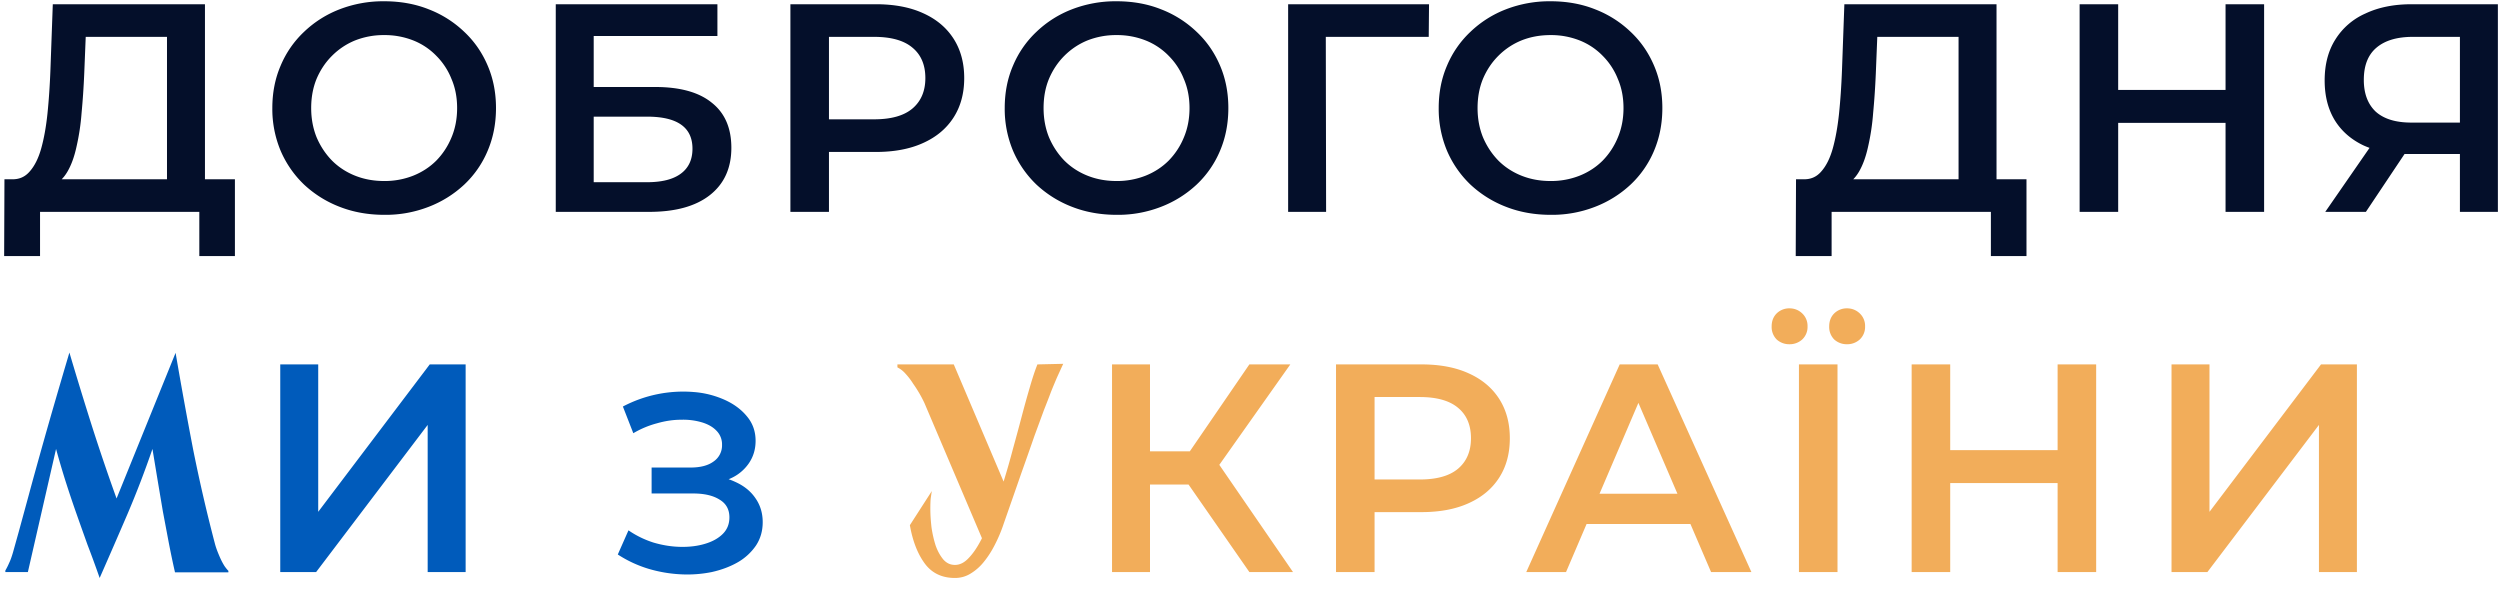 <svg width="118" height="28" fill="none" xmlns="http://www.w3.org/2000/svg"><path d="M7.882 9.16V1.74H4.046l-.07 1.736c-.028.653-.07 1.274-.126 1.862a10.676 10.676 0 0 1-.238 1.582c-.103.476-.247.873-.434 1.19-.187.317-.415.527-.686.63l-1.96-.28c.355.019.644-.103.868-.364.233-.261.415-.625.546-1.092.13-.467.229-1.013.294-1.638.065-.635.112-1.32.14-2.058L2.492.2h7.182v8.96H7.882ZM.196 12.086.21 8.46h10.878v3.626h-1.68V10H1.89v2.086H.196Zm17.95-1.946c-.765 0-1.47-.126-2.114-.378a5.172 5.172 0 0 1-1.68-1.05 4.855 4.855 0 0 1-1.106-1.596 5.11 5.11 0 0 1-.392-2.016c0-.728.131-1.395.393-2.002a4.669 4.669 0 0 1 1.105-1.596 5.054 5.054 0 0 1 1.68-1.064 5.713 5.713 0 0 1 2.1-.378c.766 0 1.466.126 2.1.378a5.054 5.054 0 0 1 1.68 1.064c.477.448.845.98 1.107 1.596.26.607.392 1.274.392 2.002 0 .728-.131 1.4-.393 2.016a4.669 4.669 0 0 1-1.105 1.596 5.172 5.172 0 0 1-1.68 1.05 5.604 5.604 0 0 1-2.087.378Zm-.014-1.596a3.66 3.66 0 0 0 1.372-.252c.42-.168.784-.406 1.092-.714.308-.317.546-.681.715-1.092.177-.42.265-.882.265-1.386 0-.504-.088-.961-.265-1.372a3.213 3.213 0 0 0-.715-1.092 3.115 3.115 0 0 0-1.091-.728 3.66 3.66 0 0 0-1.372-.252 3.66 3.66 0 0 0-1.372.252c-.411.168-.775.41-1.092.728-.309.308-.551.672-.729 1.092-.167.41-.252.868-.252 1.372 0 .495.085.952.252 1.372.178.42.42.789.729 1.106.307.308.671.546 1.091.714.42.168.878.252 1.372.252Zm8.1 1.456V.2h7.63v1.498h-5.839v2.408h2.899c1.175 0 2.067.247 2.674.742.616.485.924 1.195.924 2.128 0 .961-.341 1.708-1.023 2.24-.672.523-1.623.784-2.855.784h-4.41Zm1.791-1.4h2.52c.7 0 1.233-.135 1.596-.406.364-.27.546-.663.546-1.176 0-1.008-.714-1.512-2.142-1.512h-2.52V8.6Zm9.284 1.4V.2h4.032c.868 0 1.61.14 2.226.42.626.28 1.106.681 1.442 1.204.336.523.504 1.143.504 1.862 0 .719-.168 1.34-.504 1.862-.336.523-.816.924-1.442 1.204-.616.28-1.358.42-2.226.42h-3.024l.812-.854V10h-1.82Zm1.82-3.486-.812-.882h2.94c.803 0 1.405-.168 1.806-.504.41-.345.616-.826.616-1.442 0-.625-.205-1.106-.616-1.442-.401-.336-1.003-.504-1.806-.504h-2.94l.812-.896v5.67Zm13.587 3.626c-.765 0-1.47-.126-2.114-.378a5.172 5.172 0 0 1-1.68-1.05 4.855 4.855 0 0 1-1.105-1.596 5.11 5.11 0 0 1-.392-2.016c0-.728.13-1.395.392-2.002a4.669 4.669 0 0 1 1.105-1.596A5.054 5.054 0 0 1 50.6.438 5.713 5.713 0 0 1 52.7.06c.766 0 1.466.126 2.1.378a5.054 5.054 0 0 1 1.68 1.064c.477.448.845.98 1.107 1.596.26.607.391 1.274.391 2.002 0 .728-.13 1.4-.392 2.016a4.669 4.669 0 0 1-1.105 1.596 5.172 5.172 0 0 1-1.68 1.05 5.604 5.604 0 0 1-2.087.378ZM52.7 8.544a3.66 3.66 0 0 0 1.372-.252c.42-.168.784-.406 1.092-.714.308-.317.547-.681.715-1.092.177-.42.266-.882.266-1.386 0-.504-.09-.961-.267-1.372a3.213 3.213 0 0 0-.714-1.092 3.115 3.115 0 0 0-1.092-.728 3.66 3.66 0 0 0-1.372-.252 3.66 3.66 0 0 0-1.372.252c-.41.168-.774.41-1.092.728-.307.308-.55.672-.727 1.092-.169.41-.252.868-.252 1.372 0 .495.084.952.252 1.372.177.42.42.789.727 1.106.309.308.672.546 1.093.714.42.168.877.252 1.371.252ZM60.8 10V.2h6.65l-.014 1.54h-5.279l.42-.434.015 8.694H60.8Zm12.399.14c-.766 0-1.47-.126-2.114-.378a5.172 5.172 0 0 1-1.68-1.05 4.856 4.856 0 0 1-1.106-1.596 5.11 5.11 0 0 1-.392-2.016c0-.728.13-1.395.392-2.002a4.67 4.67 0 0 1 1.106-1.596 5.054 5.054 0 0 1 1.68-1.064 5.713 5.713 0 0 1 2.1-.378c.765 0 1.465.126 2.1.378a5.054 5.054 0 0 1 1.68 1.064c.476.448.844.98 1.106 1.596.261.607.392 1.274.392 2.002 0 .728-.131 1.4-.392 2.016a4.669 4.669 0 0 1-1.106 1.596 5.172 5.172 0 0 1-1.68 1.05 5.603 5.603 0 0 1-2.086.378Zm-.014-1.596a3.66 3.66 0 0 0 1.372-.252c.42-.168.784-.406 1.092-.714.308-.317.546-.681.714-1.092.177-.42.266-.882.266-1.386 0-.504-.089-.961-.266-1.372a3.213 3.213 0 0 0-.714-1.092 3.115 3.115 0 0 0-1.092-.728 3.66 3.66 0 0 0-1.372-.252c-.495 0-.952.084-1.372.252-.411.168-.775.41-1.092.728-.308.308-.551.672-.728 1.092-.168.41-.252.868-.252 1.372 0 .495.084.952.252 1.372.177.42.42.789.728 1.106.308.308.672.546 1.092.714.42.168.877.252 1.372.252Zm19.259.616V1.74h-3.836l-.07 1.736c-.028.653-.07 1.274-.126 1.862a10.68 10.68 0 0 1-.238 1.582c-.103.476-.248.873-.434 1.19-.187.317-.416.527-.686.63l-1.96-.28c.354.019.644-.103.868-.364.233-.261.415-.625.546-1.092.13-.467.228-1.013.294-1.638.065-.635.112-1.32.14-2.058L87.054.2h7.182v8.96h-1.792Zm-7.686 2.926.014-3.626H95.65v3.626h-1.68V10h-7.518v2.086h-1.694ZM105.046.2h1.82V10h-1.82V.2ZM99.978 10h-1.82V.2h1.82V10Zm5.208-4.2h-5.362V4.246h5.362V5.8Zm10.922 4.2V6.864l.448.406h-2.87c-.821 0-1.531-.135-2.128-.406-.588-.28-1.041-.677-1.358-1.19-.317-.523-.476-1.148-.476-1.876 0-.756.168-1.4.504-1.932a3.184 3.184 0 0 1 1.428-1.232c.616-.29 1.339-.434 2.17-.434h4.074V10h-1.792Zm-6.356 0 2.422-3.5h1.834L111.67 10h-1.918Zm6.356-3.724v-5.04l.448.504h-2.674c-.747 0-1.321.173-1.722.518-.392.336-.588.84-.588 1.512 0 .644.187 1.143.56 1.498.383.345.943.518 1.68.518h2.744l-.448.49Z" fill="#040F2A"/><path d="M8.26 27.014c-.103-.448-.2-.915-.294-1.4l-.28-1.484-.252-1.498-.238-1.442a45.095 45.095 0 0 1-1.176 3.066c-.43.999-.868 2.007-1.316 3.024a54.878 54.878 0 0 0-.574-1.568c-.177-.495-.35-.98-.518-1.456a53.128 53.128 0 0 1-.49-1.456 39.405 39.405 0 0 1-.476-1.61L1.316 27H.252v-.07c.075-.13.135-.252.182-.364.056-.112.117-.28.182-.504l.266-.952.462-1.694c.196-.728.448-1.638.756-2.73s.7-2.44 1.176-4.046c.345 1.167.7 2.324 1.064 3.472a98.228 98.228 0 0 0 1.162 3.416l2.786-6.874c.261 1.53.537 3.047.826 4.55a77.525 77.525 0 0 0 1.036 4.48c.028.103.065.215.112.336.047.121.098.243.154.364.056.121.117.233.182.336.065.093.126.168.182.224v.07H8.26ZM13.228 27v-9.8h1.792v6.958l5.264-6.958h1.694V27h-1.792v-6.944L14.922 27h-1.694Zm15.932-.828.504-1.14c.36.248.752.44 1.176.576.432.128.86.196 1.284.204.424.008.808-.04 1.152-.144.352-.104.632-.26.84-.468.208-.208.312-.468.312-.78 0-.376-.156-.656-.468-.84-.304-.192-.72-.288-1.248-.288h-1.956v-1.224h1.836c.472 0 .836-.096 1.092-.288a.915.915 0 0 0 .396-.78.91.91 0 0 0-.264-.672c-.168-.176-.4-.308-.696-.396a3.132 3.132 0 0 0-.984-.12c-.36 0-.736.056-1.128.168-.392.104-.764.26-1.116.468l-.492-1.26a6.106 6.106 0 0 1 3.348-.684 4.376 4.376 0 0 1 1.464.372c.44.2.792.464 1.056.792.264.32.396.7.396 1.14 0 .4-.108.756-.324 1.068a2.05 2.05 0 0 1-.864.708c-.368.168-.796.252-1.284.252l.06-.384c.552 0 1.032.096 1.44.288.416.184.736.44.96.768.232.328.348.708.348 1.14 0 .408-.104.772-.312 1.092a2.626 2.626 0 0 1-.852.792c-.36.208-.772.364-1.236.468a5.851 5.851 0 0 1-1.464.108 6.441 6.441 0 0 1-1.536-.264 5.61 5.61 0 0 1-1.44-.672Z" fill="#005BBB"/><path d="m50.184 17.172-.294.644c-.084.196-.178.42-.28.672-.093.252-.206.541-.336.868l-.448 1.218c-.168.485-.373 1.069-.616 1.75-.233.672-.514 1.475-.84 2.408a6.812 6.812 0 0 1-.406.966c-.15.299-.322.57-.518.812a2.37 2.37 0 0 1-.63.56c-.224.14-.472.21-.742.21-.616 0-1.092-.229-1.428-.686-.336-.457-.57-1.06-.7-1.806l1.036-1.61a11.55 11.55 0 0 0-.056.378c-.01.14-.014.29-.014.448 0 .28.019.579.056.896.046.308.112.593.196.854.093.261.215.48.364.658.15.168.331.252.546.252.233 0 .453-.112.658-.336.215-.224.42-.532.616-.924l-2.716-6.384a6.013 6.013 0 0 0-.532-.91 3.203 3.203 0 0 0-.364-.476 1.264 1.264 0 0 0-.378-.294v-.14h2.66l2.352 5.53c.159-.513.308-1.036.448-1.568.15-.541.29-1.06.42-1.554.13-.495.257-.947.378-1.358.121-.42.238-.77.35-1.05l1.218-.028ZM58.97 27l-3.318-4.774 1.47-.91L61.029 27H58.97Zm-6.482 0v-9.8h1.792V27h-1.792Zm1.245-4.13v-1.568h3.304v1.568h-3.303Zm3.556-.56-1.666-.224L58.97 17.2h1.933l-3.612 5.11ZM63.06 27v-9.8h4.032c.868 0 1.61.14 2.226.42.625.28 1.106.681 1.442 1.204.336.523.504 1.143.504 1.862 0 .719-.168 1.34-.504 1.862-.336.523-.817.924-1.442 1.204-.616.28-1.358.42-2.226.42h-3.024l.812-.854V27h-1.82Zm1.82-3.486-.812-.882h2.94c.802 0 1.404-.168 1.806-.504.41-.345.616-.826.616-1.442 0-.625-.206-1.106-.616-1.442-.402-.336-1.004-.504-1.806-.504h-2.94l.812-.896v5.67ZM72.04 27l4.41-9.8h1.792l4.424 9.8h-1.904l-3.794-8.834h.728L73.917 27h-1.876Zm2.03-2.268.49-1.428h5.292l.49 1.428h-6.272ZM84.91 27v-9.8h1.82V27h-1.82Zm2.268-10.752a.876.876 0 0 1-.602-.224.833.833 0 0 1-.238-.616c0-.252.079-.457.238-.616a.846.846 0 0 1 .602-.238c.233 0 .434.08.602.238a.81.81 0 0 1 .252.616.81.81 0 0 1-.252.616.876.876 0 0 1-.602.224Zm-2.716 0a.876.876 0 0 1-.602-.224.833.833 0 0 1-.238-.616c0-.252.079-.457.238-.616a.846.846 0 0 1 .602-.238c.233 0 .434.08.602.238a.81.81 0 0 1 .252.616.81.81 0 0 1-.252.616.876.876 0 0 1-.602.224Zm12.657.952h1.82V27h-1.82v-9.8ZM92.05 27h-1.82v-9.8h1.82V27Zm5.208-4.2h-5.362v-1.554h5.362V22.8Zm5.238 4.2v-9.8h1.792v6.958l5.264-6.958h1.694V27h-1.792v-6.944L104.19 27h-1.694Z" fill="#F2AD5A"/></svg>